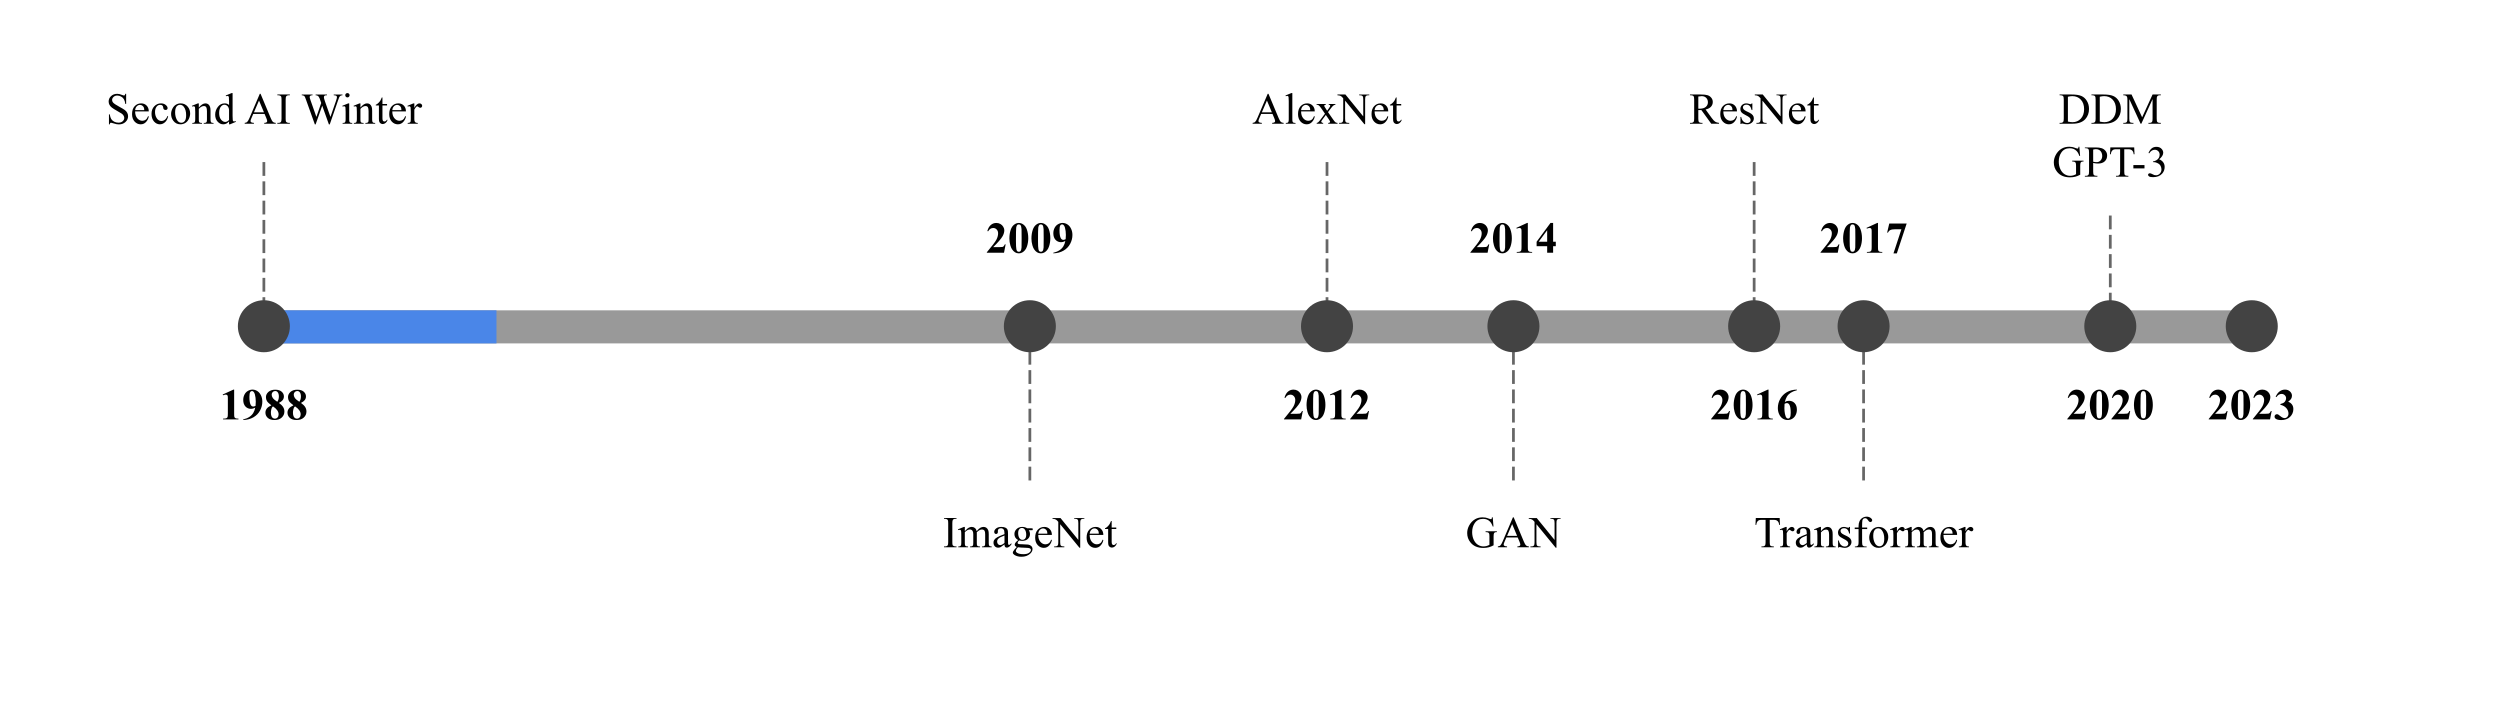 <svg version="1.1" viewBox="0.0 0.0 906.698 257.541" fill="none" stroke="none" stroke-linecap="square" stroke-miterlimit="10" xmlns:xlink="http://www.w3.org/1999/xlink" xmlns="http://www.w3.org/2000/svg"><clipPath id="p.0"><path d="m0 0l906.698 0l0 257.541l-906.698 0l0 -257.541z" clip-rule="nonzero"/></clipPath><g clip-path="url(#p.0)"><path fill="#000000" fill-opacity="0.0" d="m0 0l906.698 0l0 257.541l-906.698 0z" fill-rule="evenodd"/><path fill="#000000" fill-opacity="0.0" d="m96.614 118.539l720.756 0" fill-rule="evenodd"/><path stroke="#999999" stroke-width="12.0" stroke-linejoin="round" stroke-linecap="butt" d="m96.614 118.539l720.756 0" fill-rule="evenodd"/><path fill="#000000" fill-opacity="0.0" d="m7.718 20.505l175.969 0l0 38.772l-175.969 0z" fill-rule="evenodd"/><path fill="#000000" d="m45.749 34.022l0 3.672l-0.297 0q-0.141 -1.062 -0.5 -1.688q-0.359 -0.625 -1.031 -0.984q-0.672 -0.375 -1.391 -0.375q-0.812 0 -1.344 0.5q-0.531 0.5 -0.531 1.125q0 0.484 0.328 0.891q0.484 0.578 2.312 1.562q1.484 0.797 2.016 1.219q0.547 0.422 0.844 1.0q0.297 0.578 0.297 1.219q0 1.203 -0.938 2.078q-0.938 0.875 -2.406 0.875q-0.453 0 -0.859 -0.078q-0.25 -0.031 -1.016 -0.281q-0.75 -0.25 -0.953 -0.25q-0.203 0 -0.312 0.125q-0.109 0.109 -0.172 0.484l-0.281 0l0 -3.641l0.281 0q0.203 1.141 0.547 1.703q0.344 0.562 1.047 0.938q0.719 0.375 1.562 0.375q0.969 0 1.531 -0.516q0.578 -0.516 0.578 -1.219q0 -0.391 -0.219 -0.781q-0.219 -0.406 -0.672 -0.75q-0.297 -0.234 -1.656 -0.984q-1.359 -0.766 -1.938 -1.219q-0.578 -0.453 -0.875 -1.0q-0.297 -0.547 -0.297 -1.203q0 -1.141 0.875 -1.969q0.875 -0.828 2.234 -0.828q0.844 0 1.781 0.422q0.438 0.188 0.625 0.188q0.203 0 0.328 -0.109q0.125 -0.125 0.203 -0.5l0.297 0zm3.258 6.375q0 1.594 0.781 2.5q0.781 0.906 1.828 0.906q0.703 0 1.219 -0.375q0.531 -0.391 0.875 -1.328l0.25 0.156q-0.172 1.062 -0.969 1.953q-0.781 0.875 -1.969 0.875q-1.281 0 -2.203 -1.0q-0.922 -1.016 -0.922 -2.703q0 -1.844 0.938 -2.859q0.953 -1.031 2.375 -1.031q1.203 0 1.969 0.797q0.781 0.781 0.781 2.109l-4.953 0zm0 -0.453l3.312 0q-0.031 -0.688 -0.156 -0.969q-0.203 -0.438 -0.594 -0.688q-0.375 -0.25 -0.797 -0.25q-0.656 0 -1.172 0.516q-0.5 0.5 -0.594 1.391zm11.977 2.203q-0.281 1.406 -1.125 2.172q-0.844 0.766 -1.875 0.766q-1.219 0 -2.125 -1.016q-0.906 -1.031 -0.906 -2.781q0 -1.688 1.0 -2.734q1.016 -1.062 2.422 -1.062q1.047 0 1.719 0.562q0.688 0.562 0.688 1.156q0 0.297 -0.188 0.484q-0.188 0.188 -0.531 0.188q-0.469 0 -0.703 -0.297q-0.125 -0.172 -0.172 -0.625q-0.047 -0.469 -0.312 -0.703q-0.281 -0.234 -0.766 -0.234q-0.781 0 -1.25 0.578q-0.641 0.766 -0.641 2.016q0 1.281 0.625 2.266q0.641 0.984 1.703 0.984q0.766 0 1.375 -0.531q0.438 -0.359 0.844 -1.297l0.219 0.109zm4.523 -4.656q1.625 0 2.609 1.234q0.844 1.062 0.844 2.422q0 0.969 -0.469 1.953q-0.453 0.984 -1.266 1.484q-0.812 0.5 -1.797 0.5q-1.625 0 -2.578 -1.297q-0.797 -1.078 -0.797 -2.438q0 -0.984 0.484 -1.953q0.484 -0.969 1.281 -1.438q0.797 -0.469 1.688 -0.469zm-0.234 0.516q-0.422 0 -0.844 0.25q-0.406 0.234 -0.672 0.859q-0.25 0.609 -0.25 1.578q0 1.562 0.609 2.703q0.625 1.125 1.641 1.125q0.766 0 1.25 -0.625q0.5 -0.625 0.5 -2.141q0 -1.906 -0.828 -3.0q-0.547 -0.75 -1.406 -0.75zm6.828 1.0q1.25 -1.516 2.391 -1.516q0.594 0 1.016 0.297q0.422 0.297 0.672 0.969q0.172 0.469 0.172 1.438l0 3.047q0 0.688 0.109 0.922q0.078 0.203 0.266 0.312q0.203 0.109 0.719 0.109l0 0.281l-3.547 0l0 -0.281l0.156 0q0.5 0 0.688 -0.156q0.203 -0.156 0.281 -0.453q0.031 -0.109 0.031 -0.734l0 -2.922q0 -0.984 -0.25 -1.422q-0.25 -0.438 -0.859 -0.438q-0.922 0 -1.844 1.016l0 3.766q0 0.734 0.078 0.906q0.109 0.219 0.297 0.328q0.203 0.109 0.781 0.109l0 0.281l-3.531 0l0 -0.281l0.156 0q0.547 0 0.734 -0.281q0.188 -0.281 0.188 -1.062l0 -2.656q0 -1.281 -0.062 -1.562q-0.047 -0.281 -0.172 -0.375q-0.125 -0.109 -0.328 -0.109q-0.219 0 -0.516 0.109l-0.125 -0.281l2.156 -0.875l0.344 0l0 1.516zm10.969 5.047q-0.531 0.547 -1.031 0.797q-0.5 0.234 -1.078 0.234q-1.172 0 -2.047 -0.984q-0.875 -0.984 -0.875 -2.516q0 -1.547 0.969 -2.812q0.969 -1.281 2.5 -1.281q0.938 0 1.562 0.594l0 -1.312q0 -1.234 -0.062 -1.516q-0.062 -0.281 -0.188 -0.375q-0.125 -0.109 -0.312 -0.109q-0.203 0 -0.531 0.125l-0.109 -0.266l2.141 -0.875l0.344 0l0 8.266q0 1.266 0.062 1.547q0.062 0.266 0.188 0.375q0.125 0.109 0.297 0.109q0.219 0 0.562 -0.125l0.094 0.266l-2.125 0.891l-0.359 0l0 -1.031zm0 -0.547l0 -3.688q-0.047 -0.531 -0.281 -0.969q-0.234 -0.438 -0.625 -0.656q-0.391 -0.219 -0.75 -0.219q-0.688 0 -1.234 0.609q-0.703 0.812 -0.703 2.375q0 1.578 0.688 2.422q0.688 0.844 1.531 0.844q0.703 0 1.375 -0.719zm12.883 -2.188l-4.109 0l-0.719 1.672q-0.266 0.609 -0.266 0.922q0 0.234 0.234 0.422q0.234 0.188 1.0 0.234l0 0.297l-3.344 0l0 -0.297q0.672 -0.109 0.859 -0.297q0.406 -0.375 0.891 -1.531l3.719 -8.719l0.281 0l3.688 8.812q0.438 1.062 0.797 1.391q0.375 0.312 1.016 0.344l0 0.297l-4.172 0l0 -0.297q0.625 -0.031 0.844 -0.203q0.234 -0.188 0.234 -0.438q0 -0.344 -0.312 -1.094l-0.641 -1.516zm-0.219 -0.578l-1.797 -4.281l-1.844 4.281l3.641 0zm9.383 3.828l0 0.297l-4.531 0l0 -0.297l0.375 0q0.656 0 0.953 -0.375q0.188 -0.25 0.188 -1.203l0 -6.844q0 -0.812 -0.109 -1.062q-0.078 -0.203 -0.312 -0.344q-0.344 -0.188 -0.719 -0.188l-0.375 0l0 -0.281l4.531 0l0 0.281l-0.375 0q-0.656 0 -0.953 0.391q-0.188 0.25 -0.188 1.203l0 6.844q0 0.797 0.094 1.062q0.078 0.188 0.328 0.328q0.344 0.188 0.719 0.188l0.375 0zm19.086 -10.297l0 0.281q-0.422 0 -0.688 0.156q-0.25 0.141 -0.484 0.547q-0.156 0.281 -0.484 1.312l-2.953 8.547l-0.312 0l-2.422 -6.781l-2.391 6.781l-0.281 0l-3.156 -8.812q-0.344 -0.984 -0.438 -1.156q-0.156 -0.297 -0.438 -0.438q-0.266 -0.156 -0.719 -0.156l0 -0.281l3.922 0l0 0.281l-0.188 0q-0.422 0 -0.641 0.188q-0.219 0.188 -0.219 0.453q0 0.281 0.344 1.266l2.094 5.938l1.75 -5.047l-0.312 -0.891l-0.25 -0.719q-0.156 -0.391 -0.359 -0.688q-0.109 -0.141 -0.25 -0.25q-0.203 -0.141 -0.391 -0.203q-0.156 -0.047 -0.469 -0.047l0 -0.281l4.125 0l0 0.281l-0.281 0q-0.438 0 -0.641 0.188q-0.203 0.188 -0.203 0.516q0 0.391 0.344 1.391l2.031 5.75l2.016 -5.828q0.344 -0.969 0.344 -1.344q0 -0.188 -0.109 -0.344q-0.109 -0.156 -0.281 -0.219q-0.297 -0.109 -0.781 -0.109l0 -0.281l3.172 0zm1.805 -0.516q0.328 0 0.547 0.234q0.234 0.219 0.234 0.547q0 0.328 -0.234 0.562q-0.219 0.234 -0.547 0.234q-0.328 0 -0.562 -0.234q-0.234 -0.234 -0.234 -0.562q0 -0.328 0.219 -0.547q0.234 -0.234 0.578 -0.234zm0.641 3.734l0 5.75q0 0.672 0.094 0.906q0.109 0.219 0.297 0.328q0.188 0.109 0.703 0.109l0 0.281l-3.484 0l0 -0.281q0.531 0 0.703 -0.094q0.188 -0.109 0.281 -0.344q0.109 -0.234 0.109 -0.906l0 -2.75q0 -1.172 -0.062 -1.516q-0.062 -0.25 -0.188 -0.344q-0.109 -0.094 -0.312 -0.094q-0.219 0 -0.531 0.109l-0.109 -0.281l2.156 -0.875l0.344 0zm4.07 1.516q1.25 -1.516 2.391 -1.516q0.594 0 1.016 0.297q0.422 0.297 0.672 0.969q0.172 0.469 0.172 1.438l0 3.047q0 0.688 0.109 0.922q0.078 0.203 0.266 0.312q0.203 0.109 0.719 0.109l0 0.281l-3.547 0l0 -0.281l0.156 0q0.5 0 0.688 -0.156q0.203 -0.156 0.281 -0.453q0.031 -0.109 0.031 -0.734l0 -2.922q0 -0.984 -0.25 -1.422q-0.25 -0.438 -0.859 -0.438q-0.922 0 -1.844 1.016l0 3.766q0 0.734 0.078 0.906q0.109 0.219 0.297 0.328q0.203 0.109 0.781 0.109l0 0.281l-3.531 0l0 -0.281l0.156 0q0.547 0 0.734 -0.281q0.188 -0.281 0.188 -1.062l0 -2.656q0 -1.281 -0.062 -1.562q-0.047 -0.281 -0.172 -0.375q-0.125 -0.109 -0.328 -0.109q-0.219 0 -0.516 0.109l-0.125 -0.281l2.156 -0.875l0.344 0l0 1.516zm7.984 -3.656l0 2.359l1.672 0l0 0.547l-1.672 0l0 4.641q0 0.688 0.203 0.938q0.203 0.234 0.516 0.234q0.25 0 0.484 -0.156q0.25 -0.156 0.391 -0.469l0.297 0q-0.266 0.766 -0.766 1.156q-0.5 0.391 -1.031 0.391q-0.359 0 -0.703 -0.203q-0.344 -0.203 -0.516 -0.578q-0.156 -0.375 -0.156 -1.141l0 -4.812l-1.141 0l0 -0.266q0.438 -0.172 0.875 -0.578q0.453 -0.406 0.812 -0.969q0.172 -0.297 0.5 -1.094l0.234 0zm3.57 5.047q0 1.594 0.781 2.5q0.781 0.906 1.828 0.906q0.703 0 1.219 -0.375q0.531 -0.391 0.875 -1.328l0.25 0.156q-0.172 1.062 -0.969 1.953q-0.781 0.875 -1.969 0.875q-1.281 0 -2.203 -1.0q-0.922 -1.016 -0.922 -2.703q0 -1.844 0.938 -2.859q0.953 -1.031 2.375 -1.031q1.203 0 1.969 0.797q0.781 0.781 0.781 2.109l-4.953 0zm0 -0.453l3.312 0q-0.031 -0.688 -0.156 -0.969q-0.203 -0.438 -0.594 -0.688q-0.375 -0.25 -0.797 -0.25q-0.656 0 -1.172 0.516q-0.5 0.5 -0.594 1.391zm7.992 -2.453l0 1.609q0.906 -1.609 1.844 -1.609q0.438 0 0.719 0.266q0.281 0.266 0.281 0.609q0 0.297 -0.203 0.516q-0.203 0.203 -0.484 0.203q-0.281 0 -0.625 -0.266q-0.328 -0.266 -0.5 -0.266q-0.141 0 -0.297 0.156q-0.359 0.312 -0.734 1.047l0 3.438q0 0.594 0.156 0.891q0.094 0.219 0.344 0.359q0.266 0.141 0.75 0.141l0 0.281l-3.656 0l0 -0.281q0.547 0 0.812 -0.172q0.188 -0.125 0.266 -0.406q0.047 -0.125 0.047 -0.75l0 -2.781q0 -1.25 -0.062 -1.484q-0.047 -0.234 -0.188 -0.344q-0.125 -0.109 -0.328 -0.109q-0.25 0 -0.547 0.109l-0.078 -0.281l2.156 -0.875l0.328 0z" fill-rule="nonzero"/><path fill="#000000" fill-opacity="0.0" d="m285.524 174.114l175.969 0l0 38.772l-175.969 0z" fill-rule="evenodd"/><path fill="#000000" d="m346.907 198.177l0 0.297l-4.531 0l0 -0.297l0.375 0q0.656 0 0.953 -0.375q0.188 -0.25 0.188 -1.203l0 -6.844q0 -0.812 -0.109 -1.062q-0.078 -0.203 -0.312 -0.344q-0.344 -0.188 -0.719 -0.188l-0.375 0l0 -0.281l4.531 0l0 0.281l-0.375 0q-0.656 0 -0.953 0.391q-0.188 0.25 -0.188 1.203l0 6.844q0 0.797 0.094 1.062q0.078 0.188 0.328 0.328q0.344 0.188 0.719 0.188l0.375 0zm3.016 -5.547q0.781 -0.781 0.922 -0.906q0.359 -0.297 0.766 -0.453q0.406 -0.172 0.797 -0.172q0.672 0 1.156 0.391q0.484 0.391 0.656 1.141q0.797 -0.938 1.344 -1.234q0.562 -0.297 1.156 -0.297q0.562 0 1.0 0.297q0.453 0.297 0.703 0.953q0.172 0.453 0.172 1.422l0 3.078q0 0.672 0.109 0.922q0.078 0.172 0.281 0.297q0.219 0.125 0.688 0.125l0 0.281l-3.531 0l0 -0.281l0.156 0q0.453 0 0.719 -0.188q0.172 -0.125 0.25 -0.391q0.031 -0.141 0.031 -0.766l0 -3.078q0 -0.875 -0.203 -1.234q-0.312 -0.5 -0.984 -0.5q-0.406 0 -0.828 0.219q-0.422 0.203 -1.016 0.766l-0.016 0.078l0.016 0.344l0 3.406q0 0.734 0.078 0.922q0.094 0.172 0.312 0.297q0.234 0.125 0.781 0.125l0 0.281l-3.625 0l0 -0.281q0.594 0 0.812 -0.141q0.234 -0.141 0.312 -0.422q0.047 -0.141 0.047 -0.781l0 -3.078q0 -0.875 -0.266 -1.25q-0.344 -0.5 -0.953 -0.5q-0.422 0 -0.844 0.219q-0.641 0.344 -1.0 0.781l0 3.828q0 0.703 0.094 0.922q0.109 0.203 0.297 0.312q0.188 0.109 0.781 0.109l0 0.281l-3.547 0l0 -0.281q0.5 0 0.688 -0.109q0.203 -0.109 0.297 -0.328q0.109 -0.234 0.109 -0.906l0 -2.734q0 -1.172 -0.078 -1.516q-0.047 -0.266 -0.172 -0.359q-0.109 -0.094 -0.312 -0.094q-0.219 0 -0.531 0.109l-0.109 -0.281l2.156 -0.875l0.328 0l0 1.531zm14.383 4.812q-1.109 0.844 -1.391 0.984q-0.422 0.203 -0.891 0.203q-0.75 0 -1.234 -0.516q-0.469 -0.516 -0.469 -1.344q0 -0.516 0.234 -0.906q0.312 -0.531 1.109 -1.0q0.797 -0.469 2.641 -1.141l0 -0.281q0 -1.062 -0.344 -1.453q-0.344 -0.406 -0.984 -0.406q-0.5 0 -0.781 0.266q-0.297 0.266 -0.297 0.609l0.016 0.453q0 0.359 -0.188 0.562q-0.188 0.188 -0.484 0.188q-0.281 0 -0.469 -0.203q-0.188 -0.203 -0.188 -0.562q0 -0.672 0.688 -1.234q0.688 -0.562 1.938 -0.562q0.953 0 1.562 0.328q0.453 0.234 0.672 0.75q0.141 0.344 0.141 1.375l0 2.438q0 1.016 0.031 1.25q0.047 0.234 0.141 0.312q0.094 0.078 0.203 0.078q0.125 0 0.219 -0.062q0.172 -0.094 0.641 -0.562l0 0.438q-0.875 1.172 -1.672 1.172q-0.391 0 -0.625 -0.266q-0.219 -0.266 -0.219 -0.906zm0 -0.516l0 -2.719q-1.188 0.469 -1.531 0.656q-0.609 0.344 -0.875 0.719q-0.266 0.375 -0.266 0.828q0 0.562 0.328 0.938q0.344 0.359 0.781 0.359q0.594 0 1.562 -0.781zm4.961 -1.062q-0.656 -0.328 -1.016 -0.891q-0.344 -0.578 -0.344 -1.281q0 -1.062 0.797 -1.828q0.797 -0.766 2.047 -0.766q1.031 0 1.781 0.5l1.516 0q0.328 0 0.375 0.031q0.062 0.016 0.094 0.062q0.047 0.062 0.047 0.25q0 0.203 -0.047 0.281q-0.016 0.031 -0.078 0.062q-0.062 0.016 -0.391 0.016l-0.938 0q0.438 0.562 0.438 1.438q0 1.0 -0.766 1.719q-0.766 0.703 -2.047 0.703q-0.531 0 -1.094 -0.156q-0.344 0.297 -0.469 0.531q-0.109 0.219 -0.109 0.375q0 0.125 0.125 0.25q0.125 0.125 0.5 0.188q0.219 0.031 1.094 0.047q1.609 0.047 2.094 0.109q0.719 0.109 1.156 0.547q0.438 0.438 0.438 1.078q0 0.891 -0.828 1.656q-1.219 1.141 -3.188 1.141q-1.5 0 -2.547 -0.672q-0.578 -0.391 -0.578 -0.812q0 -0.188 0.078 -0.375q0.141 -0.297 0.547 -0.812q0.062 -0.062 0.797 -0.844q-0.406 -0.25 -0.578 -0.438q-0.156 -0.188 -0.156 -0.438q0 -0.266 0.219 -0.625q0.219 -0.375 1.031 -1.047zm1.359 -4.391q-0.578 0 -0.969 0.469q-0.391 0.453 -0.391 1.406q0 1.234 0.531 1.922q0.406 0.516 1.031 0.516q0.594 0 0.969 -0.438q0.391 -0.453 0.391 -1.406q0 -1.25 -0.547 -1.953q-0.391 -0.516 -1.016 -0.516zm-1.438 7.0q-0.375 0.406 -0.562 0.75q-0.188 0.344 -0.188 0.625q0 0.375 0.453 0.656q0.781 0.484 2.266 0.484q1.406 0 2.062 -0.5q0.672 -0.484 0.672 -1.047q0 -0.406 -0.391 -0.578q-0.406 -0.172 -1.609 -0.203q-1.766 -0.047 -2.703 -0.188zm7.359 -4.469q0 1.594 0.781 2.5q0.781 0.906 1.828 0.906q0.703 0 1.219 -0.375q0.531 -0.391 0.875 -1.328l0.25 0.156q-0.172 1.062 -0.969 1.953q-0.781 0.875 -1.969 0.875q-1.281 0 -2.203 -1.0q-0.922 -1.016 -0.922 -2.703q0 -1.844 0.938 -2.859q0.953 -1.031 2.375 -1.031q1.203 0 1.969 0.797q0.781 0.781 0.781 2.109l-4.953 0zm0 -0.453l3.312 0q-0.031 -0.688 -0.156 -0.969q-0.203 -0.438 -0.594 -0.688q-0.375 -0.25 -0.797 -0.25q-0.656 0 -1.172 0.516q-0.5 0.5 -0.594 1.391zm5.18 -5.672l2.891 0l6.469 7.938l0 -6.109q0 -0.969 -0.219 -1.219q-0.281 -0.328 -0.906 -0.328l-0.375 0l0 -0.281l3.688 0l0 0.281l-0.375 0q-0.672 0 -0.953 0.406q-0.172 0.25 -0.172 1.141l0 8.938l-0.281 0l-6.984 -8.531l0 6.516q0 0.984 0.219 1.219q0.297 0.328 0.906 0.328l0.375 0l0 0.297l-3.688 0l0 -0.297l0.375 0q0.672 0 0.953 -0.406q0.172 -0.25 0.172 -1.141l0 -7.359q-0.453 -0.547 -0.703 -0.719q-0.234 -0.172 -0.688 -0.312q-0.234 -0.078 -0.703 -0.078l0 -0.281zm13.477 6.125q0 1.594 0.781 2.5q0.781 0.906 1.828 0.906q0.703 0 1.219 -0.375q0.531 -0.391 0.875 -1.328l0.25 0.156q-0.172 1.062 -0.969 1.953q-0.781 0.875 -1.969 0.875q-1.281 0 -2.203 -1.0q-0.922 -1.016 -0.922 -2.703q0 -1.844 0.938 -2.859q0.953 -1.031 2.375 -1.031q1.203 0 1.969 0.797q0.781 0.781 0.781 2.109l-4.953 0zm0 -0.453l3.312 0q-0.031 -0.688 -0.156 -0.969q-0.203 -0.438 -0.594 -0.688q-0.375 -0.25 -0.797 -0.25q-0.656 0 -1.172 0.516q-0.5 0.5 -0.594 1.391zm7.977 -4.594l0 2.359l1.672 0l0 0.547l-1.672 0l0 4.641q0 0.688 0.203 0.938q0.203 0.234 0.516 0.234q0.25 0 0.484 -0.156q0.25 -0.156 0.391 -0.469l0.297 0q-0.266 0.766 -0.766 1.156q-0.5 0.391 -1.031 0.391q-0.359 0 -0.703 -0.203q-0.344 -0.203 -0.516 -0.578q-0.156 -0.375 -0.156 -1.141l0 -4.812l-1.141 0l0 -0.266q0.438 -0.172 0.875 -0.578q0.453 -0.406 0.812 -0.969q0.172 -0.297 0.5 -1.094l0.234 0z" fill-rule="nonzero"/><path fill="#000000" fill-opacity="0.0" d="m95.702 59.277l0 49.606" fill-rule="evenodd"/><path stroke="#666666" stroke-width="1.0" stroke-linejoin="round" stroke-linecap="butt" stroke-dasharray="4.0,3.0" d="m95.702 59.277l0 49.606" fill-rule="evenodd"/><path fill="#000000" fill-opacity="0.0" d="m373.508 127.749l0 46.362" fill-rule="evenodd"/><path stroke="#666666" stroke-width="1.0" stroke-linejoin="round" stroke-linecap="butt" stroke-dasharray="4.0,3.0" d="m373.508 127.749l0 46.362" fill-rule="evenodd"/><path fill="#434343" d="m807.236 118.319l0 0c0 -5.21 4.223 -9.433 9.433 -9.433l0 0c2.502 0 4.901 0.994 6.67 2.763c1.769 1.769 2.763 4.168 2.763 6.67l0 0c0 5.21 -4.223 9.433 -9.433 9.433l0 0c-5.21 0 -9.433 -4.223 -9.433 -9.433z" fill-rule="evenodd"/><path fill="#434343" d="m364.075 118.316l0 0c0 -5.21 4.223 -9.433 9.433 -9.433l0 0c2.502 0 4.901 0.994 6.67 2.763c1.769 1.769 2.763 4.168 2.763 6.67l0 0c0 5.21 -4.223 9.433 -9.433 9.433l0 0c-5.21 0 -9.433 -4.223 -9.433 -9.433z" fill-rule="evenodd"/><path fill="#000000" fill-opacity="0.0" d="m65.293 127.756l60.819 0l0 38.772l-60.819 0z" fill-rule="evenodd"/><path fill="#000000" d="m84.921 141.303l0 8.656q0 0.984 0.078 1.25q0.094 0.266 0.359 0.438q0.281 0.172 0.875 0.172l0.25 0l0 0.297l-5.578 0l0 -0.297l0.281 0q0.672 0 0.953 -0.156q0.297 -0.156 0.391 -0.422q0.109 -0.281 0.109 -1.281l0 -5.484q0 -0.734 -0.078 -0.922q-0.062 -0.188 -0.25 -0.312q-0.188 -0.125 -0.438 -0.125q-0.406 0 -0.969 0.25l-0.141 -0.281l3.891 -1.781l0.266 0zm3.281 11.031l0 -0.219q1.297 -0.297 2.188 -0.875q0.906 -0.578 1.438 -1.422q0.531 -0.859 0.734 -1.969q-0.484 0.25 -0.828 0.344q-0.328 0.094 -0.703 0.094q-1.203 0 -2.016 -0.859q-0.797 -0.875 -0.797 -2.375q0 -1.047 0.438 -1.922q0.438 -0.875 1.234 -1.344q0.812 -0.484 1.672 -0.484q0.938 0 1.766 0.531q0.828 0.531 1.312 1.547q0.5 1.0 0.5 2.281q0 1.672 -0.812 3.203q-0.797 1.531 -2.391 2.469q-1.578 0.922 -3.734 1.0zm4.484 -5.141q0.078 -0.875 0.078 -1.547q0 -1.422 -0.328 -2.641q-0.188 -0.688 -0.562 -1.0q-0.188 -0.172 -0.5 -0.172q-0.391 0 -0.609 0.328q-0.312 0.469 -0.312 1.766q0 2.156 0.516 2.984q0.344 0.531 0.906 0.531q0.312 0 0.812 -0.25zm8.469 -1.062q1.125 0.812 1.547 1.531q0.438 0.703 0.438 1.609q0 1.281 -0.969 2.172q-0.953 0.891 -2.609 0.891q-1.578 0 -2.438 -0.766q-0.859 -0.781 -0.859 -1.906q0 -0.844 0.5 -1.484q0.5 -0.641 1.656 -1.172q-1.266 -0.969 -1.625 -1.578q-0.344 -0.609 -0.344 -1.406q0 -1.062 0.891 -1.875q0.906 -0.812 2.484 -0.812q1.516 0 2.328 0.719q0.812 0.719 0.812 1.719q0 0.75 -0.438 1.328q-0.438 0.562 -1.375 1.031zm-0.594 -0.406q0.297 -0.391 0.438 -0.875q0.141 -0.484 0.141 -1.062q0 -1.016 -0.438 -1.547q-0.328 -0.422 -0.906 -0.422q-0.531 0 -0.906 0.391q-0.359 0.375 -0.359 0.938q0 0.562 0.406 1.188q0.422 0.609 1.625 1.391zm-1.562 1.656q-0.234 0.219 -0.344 0.391q-0.156 0.281 -0.281 0.812q-0.125 0.516 -0.125 1.078q0 0.734 0.188 1.234q0.188 0.5 0.531 0.719q0.359 0.219 0.719 0.219q0.578 0 0.969 -0.422q0.391 -0.422 0.391 -1.141q0 -1.516 -2.047 -2.891zm10.156 -1.25q1.125 0.812 1.547 1.531q0.438 0.703 0.438 1.609q0 1.281 -0.969 2.172q-0.953 0.891 -2.609 0.891q-1.578 0 -2.438 -0.766q-0.859 -0.781 -0.859 -1.906q0 -0.844 0.5 -1.484q0.5 -0.641 1.656 -1.172q-1.266 -0.969 -1.625 -1.578q-0.344 -0.609 -0.344 -1.406q0 -1.062 0.891 -1.875q0.906 -0.812 2.484 -0.812q1.516 0 2.328 0.719q0.812 0.719 0.812 1.719q0 0.75 -0.438 1.328q-0.438 0.562 -1.375 1.031zm-0.594 -0.406q0.297 -0.391 0.438 -0.875q0.141 -0.484 0.141 -1.062q0 -1.016 -0.438 -1.547q-0.328 -0.422 -0.906 -0.422q-0.531 0 -0.906 0.391q-0.359 0.375 -0.359 0.938q0 0.562 0.406 1.188q0.422 0.609 1.625 1.391zm-1.562 1.656q-0.234 0.219 -0.344 0.391q-0.156 0.281 -0.281 0.812q-0.125 0.516 -0.125 1.078q0 0.734 0.188 1.234q0.188 0.5 0.531 0.719q0.359 0.219 0.719 0.219q0.578 0 0.969 -0.422q0.391 -0.422 0.391 -1.141q0 -1.516 -2.047 -2.891z" fill-rule="nonzero"/><path fill="#000000" fill-opacity="0.0" d="m343.099 67.312l60.819 0l0 38.772l-60.819 0z" fill-rule="evenodd"/><path fill="#000000" d="m364.133 91.672l-6.234 0l0 -0.172q2.875 -3.422 3.484 -4.594q0.609 -1.188 0.609 -2.312q0 -0.812 -0.516 -1.359q-0.5 -0.547 -1.234 -0.547q-1.203 0 -1.859 1.203l-0.297 -0.094q0.422 -1.5 1.281 -2.219q0.859 -0.719 1.984 -0.719q0.812 0 1.469 0.375q0.672 0.375 1.047 1.031q0.375 0.641 0.375 1.219q0 1.031 -0.578 2.109q-0.797 1.438 -3.453 4.031l2.297 0q0.844 0 1.094 -0.062q0.25 -0.078 0.406 -0.25q0.172 -0.172 0.438 -0.703l0.281 0l-0.594 3.062zm8.797 -5.297q0 1.578 -0.453 2.953q-0.266 0.844 -0.719 1.391q-0.438 0.531 -1.016 0.859q-0.562 0.312 -1.234 0.312q-0.766 0 -1.391 -0.391q-0.609 -0.391 -1.094 -1.125q-0.344 -0.531 -0.594 -1.406q-0.344 -1.203 -0.344 -2.469q0 -1.734 0.484 -3.172q0.406 -1.203 1.219 -1.828q0.812 -0.641 1.719 -0.641q0.922 0 1.719 0.625q0.797 0.625 1.172 1.688q0.531 1.469 0.531 3.203zm-2.406 -0.016q0 -2.781 -0.031 -3.25q-0.078 -1.078 -0.375 -1.469q-0.203 -0.25 -0.641 -0.25q-0.328 0 -0.531 0.188q-0.281 0.281 -0.391 0.969q-0.094 0.688 -0.094 4.828q0 2.25 0.156 3.016q0.109 0.547 0.328 0.734q0.219 0.188 0.578 0.188q0.391 0 0.594 -0.25q0.328 -0.438 0.375 -1.344l0.031 -3.359zm10.406 0.016q0 1.578 -0.453 2.953q-0.266 0.844 -0.719 1.391q-0.438 0.531 -1.016 0.859q-0.562 0.312 -1.234 0.312q-0.766 0 -1.391 -0.391q-0.609 -0.391 -1.094 -1.125q-0.344 -0.531 -0.594 -1.406q-0.344 -1.203 -0.344 -2.469q0 -1.734 0.484 -3.172q0.406 -1.203 1.219 -1.828q0.812 -0.641 1.719 -0.641q0.922 0 1.719 0.625q0.797 0.625 1.172 1.688q0.531 1.469 0.531 3.203zm-2.406 -0.016q0 -2.781 -0.031 -3.25q-0.078 -1.078 -0.375 -1.469q-0.203 -0.25 -0.641 -0.25q-0.328 0 -0.531 0.188q-0.281 0.281 -0.391 0.969q-0.094 0.688 -0.094 4.828q0 2.25 0.156 3.016q0.109 0.547 0.328 0.734q0.219 0.188 0.578 0.188q0.391 0 0.594 -0.25q0.328 -0.438 0.375 -1.344l0.031 -3.359zm3.484 5.531l0 -0.219q1.297 -0.297 2.188 -0.875q0.906 -0.578 1.438 -1.422q0.531 -0.859 0.734 -1.969q-0.484 0.25 -0.828 0.344q-0.328 0.094 -0.703 0.094q-1.203 0 -2.016 -0.859q-0.797 -0.875 -0.797 -2.375q0 -1.047 0.438 -1.922q0.438 -0.875 1.234 -1.344q0.812 -0.484 1.672 -0.484q0.938 0 1.766 0.531q0.828 0.531 1.312 1.547q0.5 1.0 0.5 2.281q0 1.672 -0.812 3.203q-0.797 1.531 -2.391 2.469q-1.578 0.922 -3.734 1.0zm4.484 -5.141q0.078 -0.875 0.078 -1.547q0 -1.422 -0.328 -2.641q-0.188 -0.688 -0.562 -1.0q-0.188 -0.172 -0.5 -0.172q-0.391 0 -0.609 0.328q-0.312 0.469 -0.312 1.766q0 2.156 0.516 2.984q0.344 0.531 0.906 0.531q0.312 0 0.812 -0.25z" fill-rule="nonzero"/><path fill="#000000" fill-opacity="0.0" d="m786.26 127.756l60.819 0l0 38.772l-60.819 0z" fill-rule="evenodd"/><path fill="#000000" d="m807.294 152.116l-6.234 0l0 -0.172q2.875 -3.422 3.484 -4.594q0.609 -1.188 0.609 -2.312q0 -0.812 -0.516 -1.359q-0.5 -0.547 -1.234 -0.547q-1.203 0 -1.859 1.203l-0.297 -0.094q0.422 -1.5 1.281 -2.219q0.859 -0.719 1.984 -0.719q0.812 0 1.469 0.375q0.672 0.375 1.047 1.031q0.375 0.641 0.375 1.219q0 1.031 -0.578 2.109q-0.797 1.438 -3.453 4.031l2.297 0q0.844 0 1.094 -0.062q0.25 -0.078 0.406 -0.25q0.172 -0.172 0.438 -0.703l0.281 0l-0.594 3.062zm8.797 -5.297q0 1.578 -0.453 2.953q-0.266 0.844 -0.719 1.391q-0.438 0.531 -1.016 0.859q-0.562 0.312 -1.234 0.312q-0.766 0 -1.391 -0.391q-0.609 -0.391 -1.094 -1.125q-0.344 -0.531 -0.594 -1.406q-0.344 -1.203 -0.344 -2.469q0 -1.734 0.484 -3.172q0.406 -1.203 1.219 -1.828q0.812 -0.641 1.719 -0.641q0.922 0 1.719 0.625q0.797 0.625 1.172 1.688q0.531 1.469 0.531 3.203zm-2.406 -0.016q0 -2.781 -0.031 -3.25q-0.078 -1.078 -0.375 -1.469q-0.203 -0.25 -0.641 -0.25q-0.328 0 -0.531 0.188q-0.281 0.281 -0.391 0.969q-0.094 0.688 -0.094 4.828q0 2.25 0.156 3.016q0.109 0.547 0.328 0.734q0.219 0.188 0.578 0.188q0.391 0 0.594 -0.25q0.328 -0.438 0.375 -1.344l0.031 -3.359zm9.609 5.312l-6.234 0l0 -0.172q2.875 -3.422 3.484 -4.594q0.609 -1.188 0.609 -2.312q0 -0.812 -0.516 -1.359q-0.5 -0.547 -1.234 -0.547q-1.203 0 -1.859 1.203l-0.297 -0.094q0.422 -1.5 1.281 -2.219q0.859 -0.719 1.984 -0.719q0.812 0 1.469 0.375q0.672 0.375 1.047 1.031q0.375 0.641 0.375 1.219q0 1.031 -0.578 2.109q-0.797 1.438 -3.453 4.031l2.297 0q0.844 0 1.094 -0.062q0.25 -0.078 0.406 -0.25q0.172 -0.172 0.438 -0.703l0.281 0l-0.594 3.062zm3.75 -5.312l0 -0.281q0.891 -0.25 1.234 -0.469q0.344 -0.234 0.594 -0.688q0.25 -0.453 0.25 -0.922q0 -0.656 -0.484 -1.109q-0.469 -0.469 -1.172 -0.469q-1.094 0 -1.859 1.156l-0.281 -0.109q0.562 -1.297 1.438 -1.953q0.875 -0.656 1.953 -0.656q1.109 0 1.812 0.672q0.719 0.672 0.719 1.562q0 0.594 -0.328 1.141q-0.328 0.531 -1.047 0.953q0.922 0.438 1.391 1.094q0.484 0.656 0.484 1.641q0 1.656 -1.203 2.828q-1.188 1.156 -3.203 1.156q-1.344 0 -1.969 -0.453q-0.438 -0.312 -0.438 -0.812q0 -0.359 0.25 -0.609q0.266 -0.25 0.594 -0.25q0.266 0 0.484 0.109q0.125 0.062 0.891 0.688q0.766 0.609 1.422 0.609q0.578 0 0.984 -0.453q0.422 -0.453 0.422 -1.156q0 -1.078 -0.75 -1.969q-0.75 -0.906 -2.188 -1.25z" fill-rule="nonzero"/><path fill="#000000" fill-opacity="0.0" d="m393.295 20.505l175.969 0l0 38.772l-175.969 0z" fill-rule="evenodd"/><path fill="#000000" d="m461.506 41.318l-4.109 0l-0.719 1.672q-0.266 0.609 -0.266 0.922q0 0.234 0.234 0.422q0.234 0.188 1.0 0.234l0 0.297l-3.344 0l0 -0.297q0.672 -0.109 0.859 -0.297q0.406 -0.375 0.891 -1.531l3.719 -8.719l0.281 0l3.688 8.812q0.438 1.062 0.797 1.391q0.375 0.312 1.016 0.344l0 0.297l-4.172 0l0 -0.297q0.625 -0.031 0.844 -0.203q0.234 -0.188 0.234 -0.438q0 -0.344 -0.312 -1.094l-0.641 -1.516zm-0.219 -0.578l-1.797 -4.281l-1.844 4.281l3.641 0zm7.414 -6.984l0 9.484q0 0.672 0.094 0.891q0.094 0.219 0.297 0.344q0.203 0.109 0.766 0.109l0 0.281l-3.516 0l0 -0.281q0.5 0 0.672 -0.094q0.188 -0.109 0.281 -0.344q0.109 -0.234 0.109 -0.906l0 -6.5q0 -1.203 -0.062 -1.484q-0.047 -0.281 -0.172 -0.375q-0.125 -0.109 -0.312 -0.109q-0.203 0 -0.516 0.125l-0.125 -0.266l2.125 -0.875l0.359 0zm3.18 6.641q0 1.594 0.781 2.5q0.781 0.906 1.828 0.906q0.703 0 1.219 -0.375q0.531 -0.391 0.875 -1.328l0.25 0.156q-0.172 1.062 -0.969 1.953q-0.781 0.875 -1.969 0.875q-1.281 0 -2.203 -1.0q-0.922 -1.016 -0.922 -2.703q0 -1.844 0.938 -2.859q0.953 -1.031 2.375 -1.031q1.203 0 1.969 0.797q0.781 0.781 0.781 2.109l-4.953 0zm0 -0.453l3.312 0q-0.031 -0.688 -0.156 -0.969q-0.203 -0.438 -0.594 -0.688q-0.375 -0.25 -0.797 -0.25q-0.656 0 -1.172 0.516q-0.5 0.5 -0.594 1.391zm5.617 -2.234l3.359 0l0 0.281q-0.312 0 -0.453 0.109q-0.125 0.109 -0.125 0.297q0 0.188 0.281 0.578q0.078 0.125 0.25 0.391l0.516 0.812l0.578 -0.812q0.562 -0.781 0.562 -0.984q0 -0.156 -0.141 -0.266q-0.125 -0.125 -0.422 -0.125l0 -0.281l2.422 0l0 0.281q-0.375 0.031 -0.656 0.219q-0.391 0.266 -1.047 1.156l-0.984 1.297l1.781 2.562q0.656 0.953 0.938 1.141q0.281 0.188 0.734 0.219l0 0.281l-3.375 0l0 -0.281q0.344 0 0.547 -0.156q0.141 -0.109 0.141 -0.297q0 -0.172 -0.5 -0.906l-1.047 -1.531l-1.141 1.531q-0.531 0.719 -0.531 0.844q0 0.188 0.172 0.344q0.172 0.156 0.531 0.172l0 0.281l-2.344 0l0 -0.281q0.281 -0.047 0.5 -0.203q0.297 -0.219 1.0 -1.156l1.5 -1.984l-1.359 -1.969q-0.578 -0.844 -0.906 -1.062q-0.312 -0.219 -0.781 -0.219l0 -0.281zm7.562 -3.438l2.891 0l6.469 7.938l0 -6.109q0 -0.969 -0.219 -1.219q-0.281 -0.328 -0.906 -0.328l-0.375 0l0 -0.281l3.688 0l0 0.281l-0.375 0q-0.672 0 -0.953 0.406q-0.172 0.25 -0.172 1.141l0 8.938l-0.281 0l-6.984 -8.531l0 6.516q0 0.984 0.219 1.219q0.297 0.328 0.906 0.328l0.375 0l0 0.297l-3.688 0l0 -0.297l0.375 0q0.672 0 0.953 -0.406q0.172 -0.25 0.172 -1.141l0 -7.359q-0.453 -0.547 -0.703 -0.719q-0.234 -0.172 -0.688 -0.312q-0.234 -0.078 -0.703 -0.078l0 -0.281zm13.477 6.125q0 1.594 0.781 2.5q0.781 0.906 1.828 0.906q0.703 0 1.219 -0.375q0.531 -0.391 0.875 -1.328l0.25 0.156q-0.172 1.062 -0.969 1.953q-0.781 0.875 -1.969 0.875q-1.281 0 -2.203 -1.0q-0.922 -1.016 -0.922 -2.703q0 -1.844 0.938 -2.859q0.953 -1.031 2.375 -1.031q1.203 0 1.969 0.797q0.781 0.781 0.781 2.109l-4.953 0zm0 -0.453l3.312 0q-0.031 -0.688 -0.156 -0.969q-0.203 -0.438 -0.594 -0.688q-0.375 -0.25 -0.797 -0.25q-0.656 0 -1.172 0.516q-0.5 0.5 -0.594 1.391zm7.977 -4.594l0 2.359l1.672 0l0 0.547l-1.672 0l0 4.641q0 0.688 0.203 0.938q0.203 0.234 0.516 0.234q0.25 0 0.484 -0.156q0.25 -0.156 0.391 -0.469l0.297 0q-0.266 0.766 -0.766 1.156q-0.5 0.391 -1.031 0.391q-0.359 0 -0.703 -0.203q-0.344 -0.203 -0.516 -0.578q-0.156 -0.375 -0.156 -1.141l0 -4.812l-1.141 0l0 -0.266q0.438 -0.172 0.875 -0.578q0.453 -0.406 0.812 -0.969q0.172 -0.297 0.5 -1.094l0.234 0z" fill-rule="nonzero"/><path fill="#000000" fill-opacity="0.0" d="m481.279 59.277l0 49.606" fill-rule="evenodd"/><path stroke="#666666" stroke-width="1.0" stroke-linejoin="round" stroke-linecap="butt" stroke-dasharray="4.0,3.0" d="m481.279 59.277l0 49.606" fill-rule="evenodd"/><path fill="#434343" d="m471.846 118.319l0 0c0 -5.21 4.223 -9.433 9.433 -9.433l0 0c2.502 0 4.901 0.994 6.67 2.763c1.769 1.769 2.763 4.168 2.763 6.67l0 0c0 5.21 -4.223 9.433 -9.433 9.433l0 0c-5.21 0 -9.433 -4.223 -9.433 -9.433z" fill-rule="evenodd"/><path fill="#000000" fill-opacity="0.0" d="m450.87 127.756l60.819 0l0 38.772l-60.819 0z" fill-rule="evenodd"/><path fill="#000000" d="m471.904 152.116l-6.234 0l0 -0.172q2.875 -3.422 3.484 -4.594q0.609 -1.188 0.609 -2.312q0 -0.812 -0.516 -1.359q-0.5 -0.547 -1.234 -0.547q-1.203 0 -1.859 1.203l-0.297 -0.094q0.422 -1.5 1.281 -2.219q0.859 -0.719 1.984 -0.719q0.812 0 1.469 0.375q0.672 0.375 1.047 1.031q0.375 0.641 0.375 1.219q0 1.031 -0.578 2.109q-0.797 1.438 -3.453 4.031l2.297 0q0.844 0 1.094 -0.062q0.25 -0.078 0.406 -0.25q0.172 -0.172 0.438 -0.703l0.281 0l-0.594 3.062zm8.797 -5.297q0 1.578 -0.453 2.953q-0.266 0.844 -0.719 1.391q-0.438 0.531 -1.016 0.859q-0.562 0.312 -1.234 0.312q-0.766 0 -1.391 -0.391q-0.609 -0.391 -1.094 -1.125q-0.344 -0.531 -0.594 -1.406q-0.344 -1.203 -0.344 -2.469q0 -1.734 0.484 -3.172q0.406 -1.203 1.219 -1.828q0.812 -0.641 1.719 -0.641q0.922 0 1.719 0.625q0.797 0.625 1.172 1.688q0.531 1.469 0.531 3.203zm-2.406 -0.016q0 -2.781 -0.031 -3.25q-0.078 -1.078 -0.375 -1.469q-0.203 -0.25 -0.641 -0.25q-0.328 0 -0.531 0.188q-0.281 0.281 -0.391 0.969q-0.094 0.688 -0.094 4.828q0 2.25 0.156 3.016q0.109 0.547 0.328 0.734q0.219 0.188 0.578 0.188q0.391 0 0.594 -0.25q0.328 -0.438 0.375 -1.344l0.031 -3.359zm8.203 -5.5l0 8.656q0 0.984 0.078 1.25q0.094 0.266 0.359 0.438q0.281 0.172 0.875 0.172l0.25 0l0 0.297l-5.578 0l0 -0.297l0.281 0q0.672 0 0.953 -0.156q0.297 -0.156 0.391 -0.422q0.109 -0.281 0.109 -1.281l0 -5.484q0 -0.734 -0.078 -0.922q-0.062 -0.188 -0.25 -0.312q-0.188 -0.125 -0.438 -0.125q-0.406 0 -0.969 0.25l-0.141 -0.281l3.891 -1.781l0.266 0zm9.406 10.812l-6.234 0l0 -0.172q2.875 -3.422 3.484 -4.594q0.609 -1.188 0.609 -2.312q0 -0.812 -0.516 -1.359q-0.5 -0.547 -1.234 -0.547q-1.203 0 -1.859 1.203l-0.297 -0.094q0.422 -1.5 1.281 -2.219q0.859 -0.719 1.984 -0.719q0.812 0 1.469 0.375q0.672 0.375 1.047 1.031q0.375 0.641 0.375 1.219q0 1.031 -0.578 2.109q-0.797 1.438 -3.453 4.031l2.297 0q0.844 0 1.094 -0.062q0.25 -0.078 0.406 -0.25q0.172 -0.172 0.438 -0.703l0.281 0l-0.594 3.062z" fill-rule="nonzero"/><path fill="#000000" fill-opacity="0.0" d="m460.907 174.114l175.969 0l0 38.772l-175.969 0z" fill-rule="evenodd"/><path fill="#000000" d="m541.387 187.63l0.266 3.344l-0.266 0q-0.422 -1.25 -1.078 -1.875q-0.938 -0.922 -2.422 -0.922q-2.031 0 -3.078 1.609q-0.891 1.344 -0.891 3.219q0 1.516 0.578 2.766q0.594 1.25 1.547 1.828q0.953 0.578 1.953 0.578q0.578 0 1.125 -0.141q0.547 -0.156 1.062 -0.438l0 -3.062q0 -0.797 -0.125 -1.047q-0.125 -0.25 -0.375 -0.375q-0.25 -0.125 -0.891 -0.125l0 -0.297l4.094 0l0 0.297l-0.188 0q-0.609 0 -0.844 0.406q-0.156 0.281 -0.156 1.141l0 3.234q-0.891 0.484 -1.766 0.719q-0.875 0.234 -1.953 0.234q-3.062 0 -4.656 -1.984q-1.203 -1.469 -1.203 -3.406q0 -1.391 0.672 -2.672q0.797 -1.531 2.188 -2.344q1.172 -0.688 2.75 -0.688q0.578 0 1.047 0.094q0.484 0.094 1.344 0.422q0.438 0.156 0.594 0.156q0.141 0 0.25 -0.125q0.109 -0.141 0.125 -0.547l0.297 0zm9.055 7.297l-4.109 0l-0.719 1.672q-0.266 0.609 -0.266 0.922q0 0.234 0.234 0.422q0.234 0.188 1.0 0.234l0 0.297l-3.344 0l0 -0.297q0.672 -0.109 0.859 -0.297q0.406 -0.375 0.891 -1.531l3.719 -8.719l0.281 0l3.688 8.812q0.438 1.062 0.797 1.391q0.375 0.312 1.016 0.344l0 0.297l-4.172 0l0 -0.297q0.625 -0.031 0.844 -0.203q0.234 -0.188 0.234 -0.438q0 -0.344 -0.312 -1.094l-0.641 -1.516zm-0.219 -0.578l-1.797 -4.281l-1.844 4.281l3.641 0zm4.227 -6.469l2.891 0l6.469 7.938l0 -6.109q0 -0.969 -0.219 -1.219q-0.281 -0.328 -0.906 -0.328l-0.375 0l0 -0.281l3.688 0l0 0.281l-0.375 0q-0.672 0 -0.953 0.406q-0.172 0.25 -0.172 1.141l0 8.938l-0.281 0l-6.984 -8.531l0 6.516q0 0.984 0.219 1.219q0.297 0.328 0.906 0.328l0.375 0l0 0.297l-3.688 0l0 -0.297l0.375 0q0.672 0 0.953 -0.406q0.172 -0.25 0.172 -1.141l0 -7.359q-0.453 -0.547 -0.703 -0.719q-0.234 -0.172 -0.688 -0.312q-0.234 -0.078 -0.703 -0.078l0 -0.281z" fill-rule="nonzero"/><path fill="#000000" fill-opacity="0.0" d="m548.891 127.749l0 46.362" fill-rule="evenodd"/><path stroke="#666666" stroke-width="1.0" stroke-linejoin="round" stroke-linecap="butt" stroke-dasharray="4.0,3.0" d="m548.891 127.749l0 46.362" fill-rule="evenodd"/><path fill="#434343" d="m539.458 118.316l0 0c0 -5.21 4.223 -9.433 9.433 -9.433l0 0c2.502 0 4.901 0.994 6.67 2.763c1.769 1.769 2.763 4.168 2.763 6.67l0 0c0 5.21 -4.223 9.433 -9.433 9.433l0 0c-5.21 0 -9.433 -4.223 -9.433 -9.433z" fill-rule="evenodd"/><path fill="#000000" fill-opacity="0.0" d="m518.482 67.312l60.819 0l0 38.772l-60.819 0z" fill-rule="evenodd"/><path fill="#000000" d="m539.516 91.672l-6.234 0l0 -0.172q2.875 -3.422 3.484 -4.594q0.609 -1.188 0.609 -2.312q0 -0.812 -0.516 -1.359q-0.5 -0.547 -1.234 -0.547q-1.203 0 -1.859 1.203l-0.297 -0.094q0.422 -1.5 1.281 -2.219q0.859 -0.719 1.984 -0.719q0.812 0 1.469 0.375q0.672 0.375 1.047 1.031q0.375 0.641 0.375 1.219q0 1.031 -0.578 2.109q-0.797 1.438 -3.453 4.031l2.297 0q0.844 0 1.094 -0.062q0.25 -0.078 0.406 -0.25q0.172 -0.172 0.438 -0.703l0.281 0l-0.594 3.062zm8.797 -5.297q0 1.578 -0.453 2.953q-0.266 0.844 -0.719 1.391q-0.438 0.531 -1.016 0.859q-0.562 0.312 -1.234 0.312q-0.766 0 -1.391 -0.391q-0.609 -0.391 -1.094 -1.125q-0.344 -0.531 -0.594 -1.406q-0.344 -1.203 -0.344 -2.469q0 -1.734 0.484 -3.172q0.406 -1.203 1.219 -1.828q0.812 -0.641 1.719 -0.641q0.922 0 1.719 0.625q0.797 0.625 1.172 1.688q0.531 1.469 0.531 3.203zm-2.406 -0.016q0 -2.781 -0.031 -3.25q-0.078 -1.078 -0.375 -1.469q-0.203 -0.25 -0.641 -0.25q-0.328 0 -0.531 0.188q-0.281 0.281 -0.391 0.969q-0.094 0.688 -0.094 4.828q0 2.25 0.156 3.016q0.109 0.547 0.328 0.734q0.219 0.188 0.578 0.188q0.391 0 0.594 -0.25q0.328 -0.438 0.375 -1.344l0.031 -3.359zm8.203 -5.5l0 8.656q0 0.984 0.078 1.25q0.094 0.266 0.359 0.438q0.281 0.172 0.875 0.172l0.25 0l0 0.297l-5.578 0l0 -0.297l0.281 0q0.672 0 0.953 -0.156q0.297 -0.156 0.391 -0.422q0.109 -0.281 0.109 -1.281l0 -5.484q0 -0.734 -0.078 -0.922q-0.062 -0.188 -0.25 -0.312q-0.188 -0.125 -0.438 -0.125q-0.406 0 -0.969 0.25l-0.141 -0.281l3.891 -1.781l0.266 0zm3.188 6.812l5.031 -6.812l0.953 0l0 6.812l0.969 0l0 1.625l-0.969 0l0 2.375l-2.156 0l0 -2.375l-3.828 0l0 -1.625zm0.75 0l3.078 0l0 -4.172l-3.078 4.172z" fill-rule="nonzero"/><path fill="#000000" fill-opacity="0.0" d="m548.209 20.505l175.969 0l0 38.772l-175.969 0z" fill-rule="evenodd"/><path fill="#000000" d="m623.455 44.865l-2.828 0l-3.578 -4.953q-0.406 0.016 -0.656 0.016q-0.094 0 -0.219 0q-0.109 -0.016 -0.234 -0.016l0 3.078q0 1.0 0.219 1.234q0.297 0.344 0.891 0.344l0.406 0l0 0.297l-4.531 0l0 -0.297l0.391 0q0.672 0 0.969 -0.438q0.156 -0.234 0.156 -1.141l0 -6.844q0 -1.0 -0.219 -1.25q-0.297 -0.344 -0.906 -0.344l-0.391 0l0 -0.281l3.859 0q1.688 0 2.484 0.25q0.797 0.234 1.359 0.906q0.562 0.656 0.562 1.562q0 0.984 -0.641 1.703q-0.641 0.719 -1.969 1.016l2.188 3.031q0.75 1.047 1.281 1.391q0.547 0.344 1.406 0.438l0 0.297zm-7.516 -5.453q0.141 0 0.25 0.016q0.109 0 0.188 0q1.516 0 2.281 -0.656q0.766 -0.656 0.766 -1.672q0 -1.0 -0.625 -1.609q-0.609 -0.625 -1.641 -0.625q-0.453 0 -1.219 0.141l0 4.406zm9.078 0.984q0 1.594 0.781 2.5q0.781 0.906 1.828 0.906q0.703 0 1.219 -0.375q0.531 -0.391 0.875 -1.328l0.25 0.156q-0.172 1.062 -0.969 1.953q-0.781 0.875 -1.969 0.875q-1.281 0 -2.203 -1.0q-0.922 -1.016 -0.922 -2.703q0 -1.844 0.938 -2.859q0.953 -1.031 2.375 -1.031q1.203 0 1.969 0.797q0.781 0.781 0.781 2.109l-4.953 0zm0 -0.453l3.312 0q-0.031 -0.688 -0.156 -0.969q-0.203 -0.438 -0.594 -0.688q-0.375 -0.25 -0.797 -0.25q-0.656 0 -1.172 0.516q-0.5 0.5 -0.594 1.391zm10.523 -2.453l0 2.438l-0.25 0q-0.297 -1.141 -0.766 -1.547q-0.469 -0.422 -1.188 -0.422q-0.547 0 -0.891 0.297q-0.328 0.281 -0.328 0.625q0 0.438 0.25 0.75q0.25 0.328 0.984 0.688l1.141 0.547q1.594 0.781 1.594 2.047q0 0.969 -0.75 1.578q-0.734 0.594 -1.641 0.594q-0.656 0 -1.5 -0.234q-0.266 -0.078 -0.422 -0.078q-0.188 0 -0.281 0.203l-0.266 0l0 -2.562l0.266 0q0.219 1.094 0.828 1.656q0.625 0.547 1.391 0.547q0.531 0 0.875 -0.312q0.344 -0.312 0.344 -0.766q0 -0.531 -0.391 -0.891q-0.375 -0.375 -1.516 -0.938q-1.125 -0.562 -1.469 -1.016q-0.359 -0.453 -0.359 -1.125q0 -0.891 0.609 -1.484q0.609 -0.594 1.562 -0.594q0.422 0 1.031 0.188q0.391 0.109 0.531 0.109q0.125 0 0.188 -0.047q0.078 -0.062 0.172 -0.25l0.25 0zm0.883 -3.219l2.891 0l6.469 7.938l0 -6.109q0 -0.969 -0.219 -1.219q-0.281 -0.328 -0.906 -0.328l-0.375 0l0 -0.281l3.688 0l0 0.281l-0.375 0q-0.672 0 -0.953 0.406q-0.172 0.25 -0.172 1.141l0 8.938l-0.281 0l-6.984 -8.531l0 6.516q0 0.984 0.219 1.219q0.297 0.328 0.906 0.328l0.375 0l0 0.297l-3.688 0l0 -0.297l0.375 0q0.672 0 0.953 -0.406q0.172 -0.25 0.172 -1.141l0 -7.359q-0.453 -0.547 -0.703 -0.719q-0.234 -0.172 -0.688 -0.312q-0.234 -0.078 -0.703 -0.078l0 -0.281zm13.477 6.125q0 1.594 0.781 2.5q0.781 0.906 1.828 0.906q0.703 0 1.219 -0.375q0.531 -0.391 0.875 -1.328l0.25 0.156q-0.172 1.062 -0.969 1.953q-0.781 0.875 -1.969 0.875q-1.281 0 -2.203 -1.0q-0.922 -1.016 -0.922 -2.703q0 -1.844 0.938 -2.859q0.953 -1.031 2.375 -1.031q1.203 0 1.969 0.797q0.781 0.781 0.781 2.109l-4.953 0zm0 -0.453l3.312 0q-0.031 -0.688 -0.156 -0.969q-0.203 -0.438 -0.594 -0.688q-0.375 -0.25 -0.797 -0.25q-0.656 0 -1.172 0.516q-0.5 0.5 -0.594 1.391zm7.977 -4.594l0 2.359l1.672 0l0 0.547l-1.672 0l0 4.641q0 0.688 0.203 0.938q0.203 0.234 0.516 0.234q0.25 0 0.484 -0.156q0.25 -0.156 0.391 -0.469l0.297 0q-0.266 0.766 -0.766 1.156q-0.5 0.391 -1.031 0.391q-0.359 0 -0.703 -0.203q-0.344 -0.203 -0.516 -0.578q-0.156 -0.375 -0.156 -1.141l0 -4.812l-1.141 0l0 -0.266q0.438 -0.172 0.875 -0.578q0.453 -0.406 0.812 -0.969q0.172 -0.297 0.5 -1.094l0.234 0z" fill-rule="nonzero"/><path fill="#000000" fill-opacity="0.0" d="m636.193 59.277l0 49.606" fill-rule="evenodd"/><path stroke="#666666" stroke-width="1.0" stroke-linejoin="round" stroke-linecap="butt" stroke-dasharray="4.0,3.0" d="m636.193 59.277l0 49.606" fill-rule="evenodd"/><path fill="#434343" d="m626.76 118.319l0 0c0 -5.21 4.223 -9.433 9.433 -9.433l0 0c2.502 0 4.901 0.994 6.67 2.763c1.769 1.769 2.763 4.168 2.763 6.67l0 0c0 5.21 -4.223 9.433 -9.433 9.433l0 0c-5.21 0 -9.433 -4.223 -9.433 -9.433z" fill-rule="evenodd"/><path fill="#000000" fill-opacity="0.0" d="m605.783 127.756l60.819 0l0 38.772l-60.819 0z" fill-rule="evenodd"/><path fill="#000000" d="m626.818 152.116l-6.234 0l0 -0.172q2.875 -3.422 3.484 -4.594q0.609 -1.188 0.609 -2.312q0 -0.812 -0.516 -1.359q-0.5 -0.547 -1.234 -0.547q-1.203 0 -1.859 1.203l-0.297 -0.094q0.422 -1.5 1.281 -2.219q0.859 -0.719 1.984 -0.719q0.812 0 1.469 0.375q0.672 0.375 1.047 1.031q0.375 0.641 0.375 1.219q0 1.031 -0.578 2.109q-0.797 1.438 -3.453 4.031l2.297 0q0.844 0 1.094 -0.062q0.25 -0.078 0.406 -0.25q0.172 -0.172 0.438 -0.703l0.281 0l-0.594 3.062zm8.797 -5.297q0 1.578 -0.453 2.953q-0.266 0.844 -0.719 1.391q-0.438 0.531 -1.016 0.859q-0.562 0.312 -1.234 0.312q-0.766 0 -1.391 -0.391q-0.609 -0.391 -1.094 -1.125q-0.344 -0.531 -0.594 -1.406q-0.344 -1.203 -0.344 -2.469q0 -1.734 0.484 -3.172q0.406 -1.203 1.219 -1.828q0.812 -0.641 1.719 -0.641q0.922 0 1.719 0.625q0.797 0.625 1.172 1.688q0.531 1.469 0.531 3.203zm-2.406 -0.016q0 -2.781 -0.031 -3.25q-0.078 -1.078 -0.375 -1.469q-0.203 -0.25 -0.641 -0.25q-0.328 0 -0.531 0.188q-0.281 0.281 -0.391 0.969q-0.094 0.688 -0.094 4.828q0 2.25 0.156 3.016q0.109 0.547 0.328 0.734q0.219 0.188 0.578 0.188q0.391 0 0.594 -0.25q0.328 -0.438 0.375 -1.344l0.031 -3.359zm8.203 -5.5l0 8.656q0 0.984 0.078 1.25q0.094 0.266 0.359 0.438q0.281 0.172 0.875 0.172l0.25 0l0 0.297l-5.578 0l0 -0.297l0.281 0q0.672 0 0.953 -0.156q0.297 -0.156 0.391 -0.422q0.109 -0.281 0.109 -1.281l0 -5.484q0 -0.734 -0.078 -0.922q-0.062 -0.188 -0.25 -0.312q-0.188 -0.125 -0.438 -0.125q-0.406 0 -0.969 0.25l-0.141 -0.281l3.891 -1.781l0.266 0zm10.297 0l0 0.219q-1.406 0.359 -2.266 0.922q-0.859 0.562 -1.359 1.375q-0.484 0.812 -0.766 2.0q0.344 -0.234 0.578 -0.297q0.5 -0.156 1.016 -0.156q1.188 0 1.984 0.859q0.797 0.859 0.797 2.359q0 1.047 -0.438 1.922q-0.422 0.875 -1.219 1.359q-0.781 0.469 -1.688 0.469q-0.969 0 -1.797 -0.531q-0.828 -0.547 -1.297 -1.578q-0.469 -1.031 -0.469 -2.234q0 -1.781 0.859 -3.312q0.859 -1.547 2.422 -2.453q1.578 -0.906 3.641 -0.922zm-4.484 5.156q-0.062 1.078 -0.062 1.578q0 1.078 0.203 2.094q0.203 1.0 0.562 1.406q0.266 0.281 0.609 0.281q0.359 0 0.641 -0.406q0.281 -0.422 0.281 -1.703q0 -2.156 -0.516 -2.984q-0.344 -0.531 -0.906 -0.531q-0.312 0 -0.812 0.266z" fill-rule="nonzero"/><path fill="#000000" fill-opacity="0.0" d="m587.899 174.114l175.969 0l0 38.772l-175.969 0z" fill-rule="evenodd"/><path fill="#000000" d="m645.45 187.88l0.109 2.484l-0.297 0q-0.078 -0.656 -0.234 -0.938q-0.234 -0.453 -0.641 -0.672q-0.406 -0.219 -1.062 -0.219l-1.484 0l0 8.094q0 0.984 0.203 1.219q0.297 0.328 0.922 0.328l0.359 0l0 0.297l-4.484 0l0 -0.297l0.375 0q0.672 0 0.953 -0.406q0.172 -0.25 0.172 -1.141l0 -8.094l-1.281 0q-0.734 0 -1.047 0.109q-0.406 0.156 -0.703 0.578q-0.281 0.422 -0.344 1.141l-0.297 0l0.125 -2.484l8.656 0zm2.539 3.219l0 1.609q0.906 -1.609 1.844 -1.609q0.438 0 0.719 0.266q0.281 0.266 0.281 0.609q0 0.297 -0.203 0.516q-0.203 0.203 -0.484 0.203q-0.281 0 -0.625 -0.266q-0.328 -0.266 -0.5 -0.266q-0.141 0 -0.297 0.156q-0.359 0.312 -0.734 1.047l0 3.438q0 0.594 0.156 0.891q0.094 0.219 0.344 0.359q0.266 0.141 0.75 0.141l0 0.281l-3.656 0l0 -0.281q0.547 0 0.812 -0.172q0.188 -0.125 0.266 -0.406q0.047 -0.125 0.047 -0.75l0 -2.781q0 -1.25 -0.062 -1.484q-0.047 -0.234 -0.188 -0.344q-0.125 -0.109 -0.328 -0.109q-0.25 0 -0.547 0.109l-0.078 -0.281l2.156 -0.875l0.328 0zm7.297 6.344q-1.109 0.844 -1.391 0.984q-0.422 0.203 -0.891 0.203q-0.75 0 -1.234 -0.516q-0.469 -0.516 -0.469 -1.344q0 -0.516 0.234 -0.906q0.312 -0.531 1.109 -1.0q0.797 -0.469 2.641 -1.141l0 -0.281q0 -1.062 -0.344 -1.453q-0.344 -0.406 -0.984 -0.406q-0.5 0 -0.781 0.266q-0.297 0.266 -0.297 0.609l0.016 0.453q0 0.359 -0.188 0.562q-0.188 0.188 -0.484 0.188q-0.281 0 -0.469 -0.203q-0.188 -0.203 -0.188 -0.562q0 -0.672 0.688 -1.234q0.688 -0.562 1.938 -0.562q0.953 0 1.562 0.328q0.453 0.234 0.672 0.75q0.141 0.344 0.141 1.375l0 2.438q0 1.016 0.031 1.25q0.047 0.234 0.141 0.312q0.094 0.078 0.203 0.078q0.125 0 0.219 -0.062q0.172 -0.094 0.641 -0.562l0 0.438q-0.875 1.172 -1.672 1.172q-0.391 0 -0.625 -0.266q-0.219 -0.266 -0.219 -0.906zm0 -0.516l0 -2.719q-1.188 0.469 -1.531 0.656q-0.609 0.344 -0.875 0.719q-0.266 0.375 -0.266 0.828q0 0.562 0.328 0.938q0.344 0.359 0.781 0.359q0.594 0 1.562 -0.781zm5.133 -4.312q1.25 -1.516 2.391 -1.516q0.594 0 1.016 0.297q0.422 0.297 0.672 0.969q0.172 0.469 0.172 1.438l0 3.047q0 0.688 0.109 0.922q0.078 0.203 0.266 0.312q0.203 0.109 0.719 0.109l0 0.281l-3.547 0l0 -0.281l0.156 0q0.5 0 0.688 -0.156q0.203 -0.156 0.281 -0.453q0.031 -0.109 0.031 -0.734l0 -2.922q0 -0.984 -0.25 -1.422q-0.25 -0.438 -0.859 -0.438q-0.922 0 -1.844 1.016l0 3.766q0 0.734 0.078 0.906q0.109 0.219 0.297 0.328q0.203 0.109 0.781 0.109l0 0.281l-3.531 0l0 -0.281l0.156 0q0.547 0 0.734 -0.281q0.188 -0.281 0.188 -1.062l0 -2.656q0 -1.281 -0.062 -1.562q-0.047 -0.281 -0.172 -0.375q-0.125 -0.109 -0.328 -0.109q-0.219 0 -0.516 0.109l-0.125 -0.281l2.156 -0.875l0.344 0l0 1.516zm10.531 -1.516l0 2.438l-0.25 0q-0.297 -1.141 -0.766 -1.547q-0.469 -0.422 -1.188 -0.422q-0.547 0 -0.891 0.297q-0.328 0.281 -0.328 0.625q0 0.438 0.25 0.75q0.25 0.328 0.984 0.688l1.141 0.547q1.594 0.781 1.594 2.047q0 0.969 -0.75 1.578q-0.734 0.594 -1.641 0.594q-0.656 0 -1.5 -0.234q-0.266 -0.078 -0.422 -0.078q-0.188 0 -0.281 0.203l-0.266 0l0 -2.562l0.266 0q0.219 1.094 0.828 1.656q0.625 0.547 1.391 0.547q0.531 0 0.875 -0.312q0.344 -0.312 0.344 -0.766q0 -0.531 -0.391 -0.891q-0.375 -0.375 -1.516 -0.938q-1.125 -0.562 -1.469 -1.016q-0.359 -0.453 -0.359 -1.125q0 -0.891 0.609 -1.484q0.609 -0.594 1.562 -0.594q0.422 0 1.031 0.188q0.391 0.109 0.531 0.109q0.125 0 0.188 -0.047q0.078 -0.062 0.172 -0.25l0.25 0zm4.398 0.781l0 4.703q0 1.0 0.219 1.266q0.297 0.344 0.781 0.344l0.641 0l0 0.281l-4.266 0l0 -0.281l0.312 0q0.312 0 0.562 -0.156q0.266 -0.156 0.359 -0.422q0.109 -0.266 0.109 -1.031l0 -4.703l-1.391 0l0 -0.562l1.391 0l0 -0.469q0 -1.078 0.344 -1.812q0.344 -0.75 1.047 -1.203q0.703 -0.453 1.594 -0.453q0.812 0 1.5 0.531q0.453 0.344 0.453 0.781q0 0.234 -0.203 0.453q-0.203 0.203 -0.438 0.203q-0.172 0 -0.375 -0.125q-0.203 -0.141 -0.5 -0.562q-0.281 -0.422 -0.516 -0.578q-0.25 -0.141 -0.547 -0.141q-0.359 0 -0.609 0.188q-0.25 0.188 -0.359 0.594q-0.109 0.406 -0.109 2.078l0 0.516l1.844 0l0 0.562l-1.844 0zm6.031 -0.781q1.625 0 2.609 1.234q0.844 1.062 0.844 2.422q0 0.969 -0.469 1.953q-0.453 0.984 -1.266 1.484q-0.812 0.5 -1.797 0.5q-1.625 0 -2.578 -1.297q-0.797 -1.078 -0.797 -2.438q0 -0.984 0.484 -1.953q0.484 -0.969 1.281 -1.438q0.797 -0.469 1.688 -0.469zm-0.234 0.516q-0.422 0 -0.844 0.25q-0.406 0.234 -0.672 0.859q-0.25 0.609 -0.25 1.578q0 1.562 0.609 2.703q0.625 1.125 1.641 1.125q0.766 0 1.25 -0.625q0.5 -0.625 0.5 -2.141q0 -1.906 -0.828 -3.0q-0.547 -0.75 -1.406 -0.75zm6.828 -0.516l0 1.609q0.906 -1.609 1.844 -1.609q0.438 0 0.719 0.266q0.281 0.266 0.281 0.609q0 0.297 -0.203 0.516q-0.203 0.203 -0.484 0.203q-0.281 0 -0.625 -0.266q-0.328 -0.266 -0.5 -0.266q-0.141 0 -0.297 0.156q-0.359 0.312 -0.734 1.047l0 3.438q0 0.594 0.156 0.891q0.094 0.219 0.344 0.359q0.266 0.141 0.75 0.141l0 0.281l-3.656 0l0 -0.281q0.547 0 0.812 -0.172q0.188 -0.125 0.266 -0.406q0.047 -0.125 0.047 -0.75l0 -2.781q0 -1.25 -0.062 -1.484q-0.047 -0.234 -0.188 -0.344q-0.125 -0.109 -0.328 -0.109q-0.25 0 -0.547 0.109l-0.078 -0.281l2.156 -0.875l0.328 0zm5.359 1.531q0.781 -0.781 0.922 -0.906q0.359 -0.297 0.766 -0.453q0.406 -0.172 0.797 -0.172q0.672 0 1.156 0.391q0.484 0.391 0.656 1.141q0.797 -0.938 1.344 -1.234q0.562 -0.297 1.156 -0.297q0.562 0 1.0 0.297q0.453 0.297 0.703 0.953q0.172 0.453 0.172 1.422l0 3.078q0 0.672 0.109 0.922q0.078 0.172 0.281 0.297q0.219 0.125 0.688 0.125l0 0.281l-3.531 0l0 -0.281l0.156 0q0.453 0 0.719 -0.188q0.172 -0.125 0.25 -0.391q0.031 -0.141 0.031 -0.766l0 -3.078q0 -0.875 -0.203 -1.234q-0.312 -0.5 -0.984 -0.5q-0.406 0 -0.828 0.219q-0.422 0.203 -1.016 0.766l-0.016 0.078l0.016 0.344l0 3.406q0 0.734 0.078 0.922q0.094 0.172 0.312 0.297q0.234 0.125 0.781 0.125l0 0.281l-3.625 0l0 -0.281q0.594 0 0.812 -0.141q0.234 -0.141 0.312 -0.422q0.047 -0.141 0.047 -0.781l0 -3.078q0 -0.875 -0.266 -1.25q-0.344 -0.5 -0.953 -0.5q-0.422 0 -0.844 0.219q-0.641 0.344 -1.0 0.781l0 3.828q0 0.703 0.094 0.922q0.109 0.203 0.297 0.312q0.188 0.109 0.781 0.109l0 0.281l-3.547 0l0 -0.281q0.5 0 0.688 -0.109q0.203 -0.109 0.297 -0.328q0.109 -0.234 0.109 -0.906l0 -2.734q0 -1.172 -0.078 -1.516q-0.047 -0.266 -0.172 -0.359q-0.109 -0.094 -0.312 -0.094q-0.219 0 -0.531 0.109l-0.109 -0.281l2.156 -0.875l0.328 0l0 1.531zm11.523 1.375q0 1.594 0.781 2.5q0.781 0.906 1.828 0.906q0.703 0 1.219 -0.375q0.531 -0.391 0.875 -1.328l0.25 0.156q-0.172 1.062 -0.969 1.953q-0.781 0.875 -1.969 0.875q-1.281 0 -2.203 -1.0q-0.922 -1.016 -0.922 -2.703q0 -1.844 0.938 -2.859q0.953 -1.031 2.375 -1.031q1.203 0 1.969 0.797q0.781 0.781 0.781 2.109l-4.953 0zm0 -0.453l3.312 0q-0.031 -0.688 -0.156 -0.969q-0.203 -0.438 -0.594 -0.688q-0.375 -0.25 -0.797 -0.25q-0.656 0 -1.172 0.516q-0.5 0.5 -0.594 1.391zm7.992 -2.453l0 1.609q0.906 -1.609 1.844 -1.609q0.438 0 0.719 0.266q0.281 0.266 0.281 0.609q0 0.297 -0.203 0.516q-0.203 0.203 -0.484 0.203q-0.281 0 -0.625 -0.266q-0.328 -0.266 -0.5 -0.266q-0.141 0 -0.297 0.156q-0.359 0.312 -0.734 1.047l0 3.438q0 0.594 0.156 0.891q0.094 0.219 0.344 0.359q0.266 0.141 0.75 0.141l0 0.281l-3.656 0l0 -0.281q0.547 0 0.812 -0.172q0.188 -0.125 0.266 -0.406q0.047 -0.125 0.047 -0.75l0 -2.781q0 -1.25 -0.062 -1.484q-0.047 -0.234 -0.188 -0.344q-0.125 -0.109 -0.328 -0.109q-0.25 0 -0.547 0.109l-0.078 -0.281l2.156 -0.875l0.328 0z" fill-rule="nonzero"/><path fill="#000000" fill-opacity="0.0" d="m675.883 127.749l0 46.362" fill-rule="evenodd"/><path stroke="#666666" stroke-width="1.0" stroke-linejoin="round" stroke-linecap="butt" stroke-dasharray="4.0,3.0" d="m675.883 127.749l0 46.362" fill-rule="evenodd"/><path fill="#434343" d="m666.45 118.316l0 0c0 -5.21 4.223 -9.433 9.433 -9.433l0 0c2.502 0 4.901 0.994 6.67 2.763c1.769 1.769 2.763 4.168 2.763 6.67l0 0c0 5.21 -4.223 9.433 -9.433 9.433l0 0c-5.21 0 -9.433 -4.223 -9.433 -9.433z" fill-rule="evenodd"/><path fill="#000000" fill-opacity="0.0" d="m645.474 67.312l60.819 0l0 38.772l-60.819 0z" fill-rule="evenodd"/><path fill="#000000" d="m666.508 91.672l-6.234 0l0 -0.172q2.875 -3.422 3.484 -4.594q0.609 -1.188 0.609 -2.312q0 -0.812 -0.516 -1.359q-0.5 -0.547 -1.234 -0.547q-1.203 0 -1.859 1.203l-0.297 -0.094q0.422 -1.5 1.281 -2.219q0.859 -0.719 1.984 -0.719q0.812 0 1.469 0.375q0.672 0.375 1.047 1.031q0.375 0.641 0.375 1.219q0 1.031 -0.578 2.109q-0.797 1.438 -3.453 4.031l2.297 0q0.844 0 1.094 -0.062q0.25 -0.078 0.406 -0.25q0.172 -0.172 0.438 -0.703l0.281 0l-0.594 3.062zm8.797 -5.297q0 1.578 -0.453 2.953q-0.266 0.844 -0.719 1.391q-0.438 0.531 -1.016 0.859q-0.562 0.312 -1.234 0.312q-0.766 0 -1.391 -0.391q-0.609 -0.391 -1.094 -1.125q-0.344 -0.531 -0.594 -1.406q-0.344 -1.203 -0.344 -2.469q0 -1.734 0.484 -3.172q0.406 -1.203 1.219 -1.828q0.812 -0.641 1.719 -0.641q0.922 0 1.719 0.625q0.797 0.625 1.172 1.688q0.531 1.469 0.531 3.203zm-2.406 -0.016q0 -2.781 -0.031 -3.25q-0.078 -1.078 -0.375 -1.469q-0.203 -0.25 -0.641 -0.25q-0.328 0 -0.531 0.188q-0.281 0.281 -0.391 0.969q-0.094 0.688 -0.094 4.828q0 2.25 0.156 3.016q0.109 0.547 0.328 0.734q0.219 0.188 0.578 0.188q0.391 0 0.594 -0.25q0.328 -0.438 0.375 -1.344l0.031 -3.359zm8.203 -5.5l0 8.656q0 0.984 0.078 1.25q0.094 0.266 0.359 0.438q0.281 0.172 0.875 0.172l0.25 0l0 0.297l-5.578 0l0 -0.297l0.281 0q0.672 0 0.953 -0.156q0.297 -0.156 0.391 -0.422q0.109 -0.281 0.109 -1.281l0 -5.484q0 -0.734 -0.078 -0.922q-0.062 -0.188 -0.25 -0.312q-0.188 -0.125 -0.438 -0.125q-0.406 0 -0.969 0.25l-0.141 -0.281l3.891 -1.781l0.266 0zm5.625 11.031l2.875 -8.75l-2.188 0q-1.297 0 -1.938 0.344q-0.453 0.234 -0.75 0.875l-0.297 0l0.766 -3.281l6.312 0l-3.562 10.812l-1.219 0z" fill-rule="nonzero"/><path fill="#000000" fill-opacity="0.0" d="m677.374 20.505l175.969 0l0 58.173l-175.969 0z" fill-rule="evenodd"/><path fill="#000000" d="m746.971 44.865l0 -0.297l0.391 0q0.672 0 0.953 -0.422q0.172 -0.266 0.172 -1.156l0 -6.844q0 -1.0 -0.219 -1.25q-0.297 -0.344 -0.906 -0.344l-0.391 0l0 -0.281l4.312 0q2.375 0 3.609 0.547q1.234 0.531 1.984 1.797q0.766 1.25 0.766 2.891q0 2.219 -1.344 3.703q-1.516 1.656 -4.594 1.656l-4.734 0zm3.016 -0.766q1.0 0.219 1.672 0.219q1.812 0 3.0 -1.266q1.203 -1.281 1.203 -3.469q0 -2.188 -1.203 -3.453q-1.188 -1.266 -3.062 -1.266q-0.703 0 -1.609 0.219l0 9.016zm8.539 0.766l0 -0.297l0.391 0q0.672 0 0.953 -0.422q0.172 -0.266 0.172 -1.156l0 -6.844q0 -1.0 -0.219 -1.25q-0.297 -0.344 -0.906 -0.344l-0.391 0l0 -0.281l4.312 0q2.375 0 3.609 0.547q1.234 0.531 1.984 1.797q0.766 1.25 0.766 2.891q0 2.219 -1.344 3.703q-1.516 1.656 -4.594 1.656l-4.734 0zm3.016 -0.766q1.0 0.219 1.672 0.219q1.812 0 3.0 -1.266q1.203 -1.281 1.203 -3.469q0 -2.188 -1.203 -3.453q-1.188 -1.266 -3.062 -1.266q-0.703 0 -1.609 0.219l0 9.016zm14.805 0.766l-4.094 -8.922l0 7.078q0 0.984 0.219 1.219q0.281 0.328 0.906 0.328l0.375 0l0 0.297l-3.688 0l0 -0.297l0.375 0q0.672 0 0.953 -0.406q0.172 -0.25 0.172 -1.141l0 -6.922q0 -0.703 -0.156 -1.016q-0.109 -0.219 -0.406 -0.375q-0.281 -0.156 -0.938 -0.156l0 -0.281l3.0 0l3.844 8.281l3.781 -8.281l3.0 0l0 0.281l-0.359 0q-0.688 0 -0.969 0.406q-0.172 0.25 -0.172 1.141l0 6.922q0 0.984 0.219 1.219q0.297 0.328 0.922 0.328l0.359 0l0 0.297l-4.5 0l0 -0.297l0.375 0q0.688 0 0.953 -0.406q0.172 -0.25 0.172 -1.141l0 -7.078l-4.078 8.922l-0.266 0z" fill-rule="nonzero"/><path fill="#000000" d="m754.143 53.221l0.266 3.344l-0.266 0q-0.422 -1.25 -1.078 -1.875q-0.938 -0.922 -2.422 -0.922q-2.031 0 -3.078 1.609q-0.891 1.344 -0.891 3.219q0 1.516 0.578 2.766q0.594 1.25 1.547 1.828q0.953 0.578 1.953 0.578q0.578 0 1.125 -0.141q0.547 -0.156 1.062 -0.438l0 -3.062q0 -0.797 -0.125 -1.047q-0.125 -0.25 -0.375 -0.375q-0.25 -0.125 -0.891 -0.125l0 -0.297l4.094 0l0 0.297l-0.188 0q-0.609 0 -0.844 0.406q-0.156 0.281 -0.156 1.141l0 3.234q-0.891 0.484 -1.766 0.719q-0.875 0.234 -1.953 0.234q-3.062 0 -4.656 -1.984q-1.203 -1.469 -1.203 -3.406q0 -1.391 0.672 -2.672q0.797 -1.531 2.188 -2.344q1.172 -0.688 2.75 -0.688q0.578 0 1.047 0.094q0.484 0.094 1.344 0.422q0.438 0.156 0.594 0.156q0.141 0 0.25 -0.125q0.109 -0.141 0.125 -0.547l0.297 0zm5.008 5.875l0 3.094q0 1.0 0.219 1.234q0.297 0.344 0.906 0.344l0.406 0l0 0.297l-4.547 0l0 -0.297l0.406 0q0.672 0 0.953 -0.438q0.156 -0.234 0.156 -1.141l0 -6.844q0 -1.0 -0.203 -1.25q-0.312 -0.344 -0.906 -0.344l-0.406 0l0 -0.281l3.891 0q1.422 0 2.234 0.297q0.828 0.281 1.391 0.984q0.562 0.688 0.562 1.641q0 1.297 -0.859 2.109q-0.859 0.812 -2.422 0.812q-0.375 0 -0.828 -0.047q-0.438 -0.062 -0.953 -0.172zm0 -0.438q0.422 0.078 0.734 0.125q0.328 0.031 0.547 0.031q0.812 0 1.406 -0.625q0.594 -0.641 0.594 -1.641q0 -0.688 -0.281 -1.266q-0.281 -0.594 -0.797 -0.891q-0.516 -0.297 -1.172 -0.297q-0.406 0 -1.031 0.156l0 4.406zm14.883 -5.188l0.109 2.484l-0.297 0q-0.078 -0.656 -0.234 -0.938q-0.234 -0.453 -0.641 -0.672q-0.406 -0.219 -1.062 -0.219l-1.484 0l0 8.094q0 0.984 0.203 1.219q0.297 0.328 0.922 0.328l0.359 0l0 0.297l-4.484 0l0 -0.297l0.375 0q0.672 0 0.953 -0.406q0.172 -0.25 0.172 -1.141l0 -8.094l-1.281 0q-0.734 0 -1.047 0.109q-0.406 0.156 -0.703 0.578q-0.281 0.422 -0.344 1.141l-0.297 0l0.125 -2.484l8.656 0zm-0.305 6.406l4.031 0l0 1.188l-4.031 0l0 -1.188zm5.484 -4.391q0.453 -1.078 1.141 -1.656q0.703 -0.578 1.734 -0.578q1.266 0 1.953 0.828q0.516 0.609 0.516 1.312q0 1.156 -1.453 2.391q0.969 0.391 1.469 1.109q0.5 0.703 0.5 1.656q0 1.375 -0.875 2.391q-1.141 1.313 -3.297 1.313q-1.078 0 -1.469 -0.266q-0.375 -0.266 -0.375 -0.578q0 -0.219 0.172 -0.391q0.188 -0.172 0.453 -0.172q0.188 0 0.391 0.062q0.141 0.031 0.609 0.281q0.469 0.25 0.641 0.297q0.297 0.078 0.625 0.078q0.797 0 1.375 -0.609q0.594 -0.625 0.594 -1.469q0 -0.609 -0.266 -1.203q-0.203 -0.438 -0.453 -0.656q-0.328 -0.312 -0.922 -0.562q-0.578 -0.266 -1.188 -0.266l-0.25 0l0 -0.234q0.609 -0.078 1.234 -0.438q0.625 -0.375 0.906 -0.891q0.281 -0.516 0.281 -1.125q0 -0.812 -0.516 -1.297q-0.5 -0.5 -1.25 -0.5q-1.203 0 -2.016 1.297l-0.266 -0.125z" fill-rule="nonzero"/><path fill="#000000" fill-opacity="0.0" d="m765.358 78.678l0 30.205" fill-rule="evenodd"/><path stroke="#666666" stroke-width="1.0" stroke-linejoin="round" stroke-linecap="butt" stroke-dasharray="4.0,3.0" d="m765.358 78.678l0 30.205" fill-rule="evenodd"/><path fill="#434343" d="m755.925 118.319l0 0c0 -5.21 4.223 -9.433 9.433 -9.433l0 0c2.502 0 4.901 0.994 6.67 2.763c1.769 1.769 2.763 4.168 2.763 6.67l0 0c0 5.21 -4.223 9.433 -9.433 9.433l0 0c-5.21 0 -9.433 -4.223 -9.433 -9.433z" fill-rule="evenodd"/><path fill="#000000" fill-opacity="0.0" d="m734.949 127.756l60.819 0l0 38.772l-60.819 0z" fill-rule="evenodd"/><path fill="#000000" d="m755.983 152.116l-6.234 0l0 -0.172q2.875 -3.422 3.484 -4.594q0.609 -1.188 0.609 -2.312q0 -0.812 -0.516 -1.359q-0.5 -0.547 -1.234 -0.547q-1.203 0 -1.859 1.203l-0.297 -0.094q0.422 -1.5 1.281 -2.219q0.859 -0.719 1.984 -0.719q0.812 0 1.469 0.375q0.672 0.375 1.047 1.031q0.375 0.641 0.375 1.219q0 1.031 -0.578 2.109q-0.797 1.438 -3.453 4.031l2.297 0q0.844 0 1.094 -0.062q0.25 -0.078 0.406 -0.25q0.172 -0.172 0.438 -0.703l0.281 0l-0.594 3.062zm8.797 -5.297q0 1.578 -0.453 2.953q-0.266 0.844 -0.719 1.391q-0.438 0.531 -1.016 0.859q-0.562 0.312 -1.234 0.312q-0.766 0 -1.391 -0.391q-0.609 -0.391 -1.094 -1.125q-0.344 -0.531 -0.594 -1.406q-0.344 -1.203 -0.344 -2.469q0 -1.734 0.484 -3.172q0.406 -1.203 1.219 -1.828q0.812 -0.641 1.719 -0.641q0.922 0 1.719 0.625q0.797 0.625 1.172 1.688q0.531 1.469 0.531 3.203zm-2.406 -0.016q0 -2.781 -0.031 -3.25q-0.078 -1.078 -0.375 -1.469q-0.203 -0.25 -0.641 -0.25q-0.328 0 -0.531 0.188q-0.281 0.281 -0.391 0.969q-0.094 0.688 -0.094 4.828q0 2.25 0.156 3.016q0.109 0.547 0.328 0.734q0.219 0.188 0.578 0.188q0.391 0 0.594 -0.25q0.328 -0.438 0.375 -1.344l0.031 -3.359zm9.609 5.312l-6.234 0l0 -0.172q2.875 -3.422 3.484 -4.594q0.609 -1.188 0.609 -2.312q0 -0.812 -0.516 -1.359q-0.5 -0.547 -1.234 -0.547q-1.203 0 -1.859 1.203l-0.297 -0.094q0.422 -1.5 1.281 -2.219q0.859 -0.719 1.984 -0.719q0.812 0 1.469 0.375q0.672 0.375 1.047 1.031q0.375 0.641 0.375 1.219q0 1.031 -0.578 2.109q-0.797 1.438 -3.453 4.031l2.297 0q0.844 0 1.094 -0.062q0.25 -0.078 0.406 -0.25q0.172 -0.172 0.438 -0.703l0.281 0l-0.594 3.062zm8.797 -5.297q0 1.578 -0.453 2.953q-0.266 0.844 -0.719 1.391q-0.438 0.531 -1.016 0.859q-0.562 0.312 -1.234 0.312q-0.766 0 -1.391 -0.391q-0.609 -0.391 -1.094 -1.125q-0.344 -0.531 -0.594 -1.406q-0.344 -1.203 -0.344 -2.469q0 -1.734 0.484 -3.172q0.406 -1.203 1.219 -1.828q0.812 -0.641 1.719 -0.641q0.922 0 1.719 0.625q0.797 0.625 1.172 1.688q0.531 1.469 0.531 3.203zm-2.406 -0.016q0 -2.781 -0.031 -3.25q-0.078 -1.078 -0.375 -1.469q-0.203 -0.25 -0.641 -0.25q-0.328 0 -0.531 0.188q-0.281 0.281 -0.391 0.969q-0.094 0.688 -0.094 4.828q0 2.25 0.156 3.016q0.109 0.547 0.328 0.734q0.219 0.188 0.578 0.188q0.391 0 0.594 -0.25q0.328 -0.438 0.375 -1.344l0.031 -3.359z" fill-rule="nonzero"/><path fill="#000000" fill-opacity="0.0" d="m95.701 118.539l78.362 0" fill-rule="evenodd"/><path stroke="#4a86e8" stroke-width="12.0" stroke-linejoin="round" stroke-linecap="butt" d="m95.701 118.539l78.362 0" fill-rule="evenodd"/><path fill="#434343" d="m86.269 118.319l0 0c0 -5.21 4.223 -9.433 9.433 -9.433l0 0c2.502 0 4.901 0.994 6.67 2.763c1.769 1.769 2.763 4.168 2.763 6.67l0 0c0 5.21 -4.223 9.433 -9.433 9.433l0 0c-5.21 0 -9.433 -4.223 -9.433 -9.433z" fill-rule="evenodd"/></g></svg>